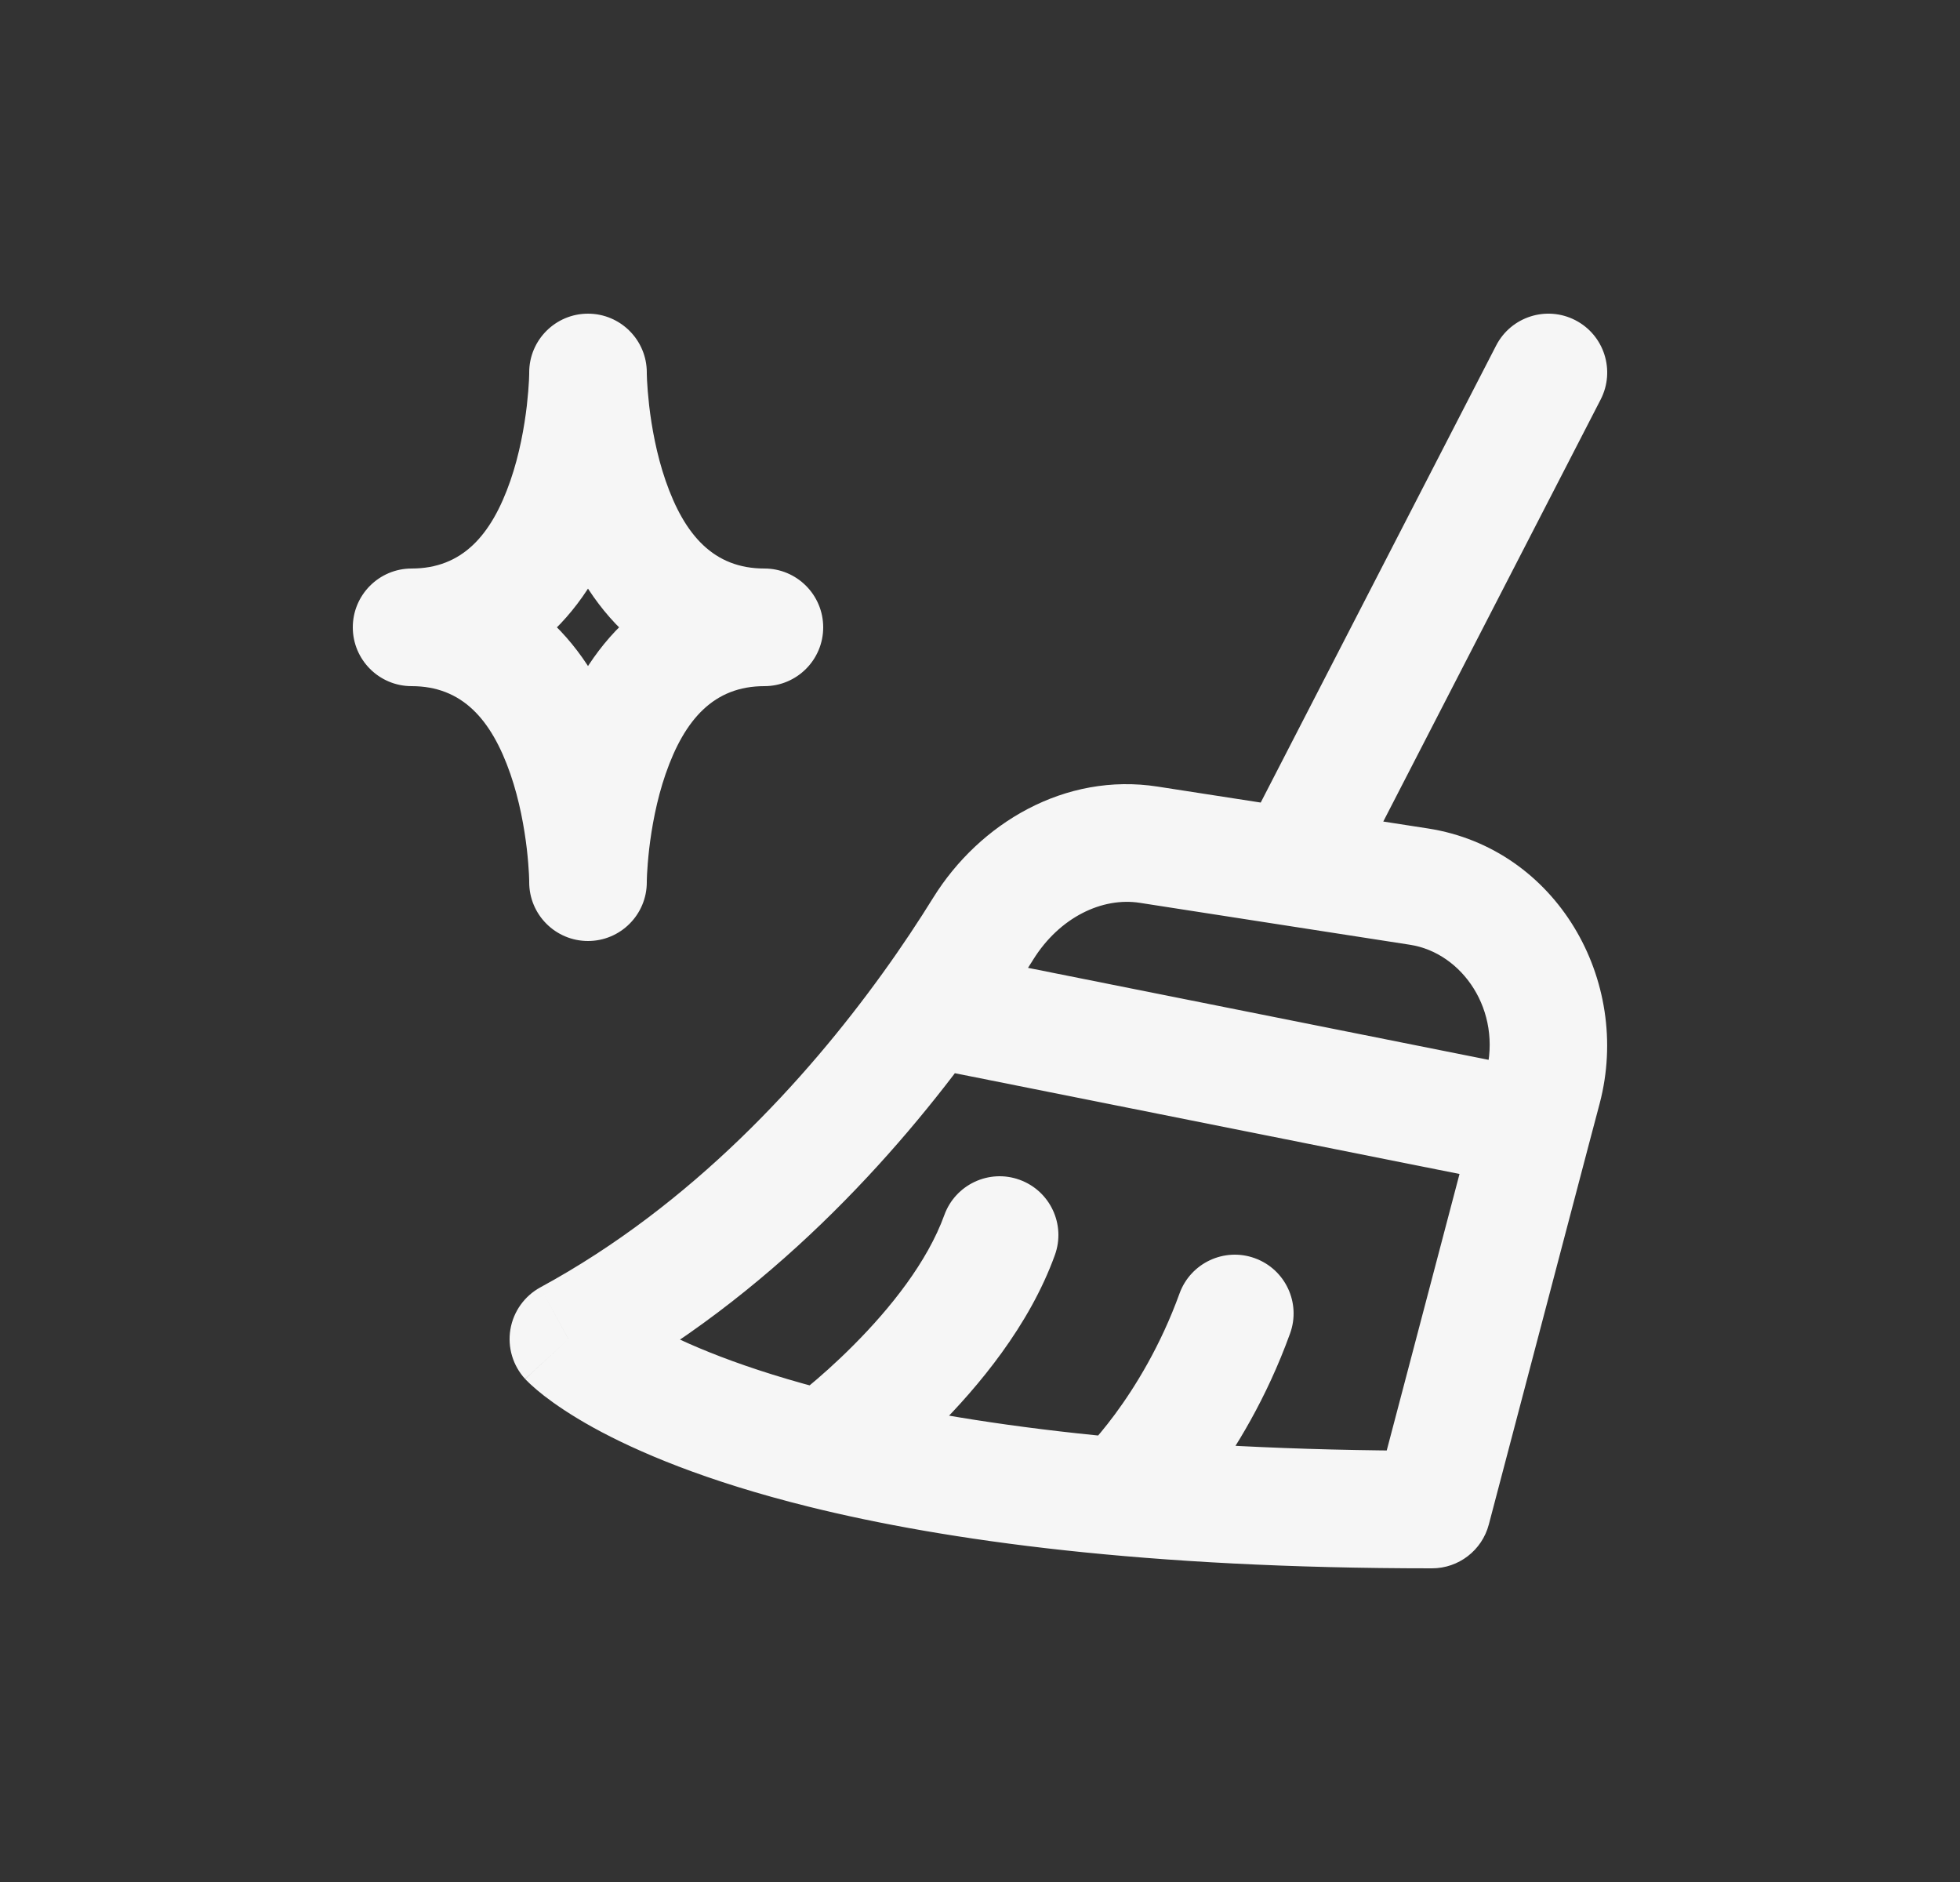 <svg width="25" height="24" viewBox="0 0 25 24" fill="none" xmlns="http://www.w3.org/2000/svg">
<rect x="0" y="0" width="25" height="24" fill="#333333" stroke="none"/>
<path d="M7.5 4.75H8.25C8.25 4.336 7.914 4 7.5 4C7.086 4 6.75 4.336 6.75 4.75L7.5 4.75ZM5.25 7.25C4.836 7.25 4.5 7.586 4.5 8C4.5 8.414 4.836 8.75 5.25 8.75V7.25ZM7.5 11.25H6.75C6.75 11.664 7.086 12 7.5 12C7.914 12 8.25 11.664 8.25 11.25H7.5ZM9.75 8.75C10.164 8.75 10.5 8.414 10.5 8C10.5 7.586 10.164 7.25 9.75 7.25V8.75ZM15.833 10.715C15.644 11.083 15.788 11.536 16.157 11.725C16.525 11.915 16.977 11.77 17.167 11.402L15.833 10.715ZM20.417 5.094C20.606 4.725 20.462 4.273 20.093 4.083C19.725 3.894 19.273 4.038 19.083 4.407L20.417 5.094ZM18.265 19.25V20C18.605 20 18.903 19.771 18.99 19.441L18.265 19.25ZM7.25 17.077L6.892 16.417C6.689 16.528 6.548 16.726 6.51 16.954C6.472 17.182 6.542 17.415 6.698 17.585L7.25 17.077ZM18.1 11.306L17.985 12.048L18.1 11.306ZM14.651 10.772L14.766 10.031L14.651 10.772ZM12.542 11.841L11.905 11.445L12.542 11.841ZM11.861 12.857L11.253 12.418L11.861 12.857ZM19.544 14.392L20.269 14.582L19.544 14.392ZM19.678 13.881L18.953 13.69L19.678 13.881ZM13.455 16.005C13.596 15.616 13.395 15.186 13.005 15.045C12.616 14.904 12.186 15.106 12.045 15.495L13.455 16.005ZM13.795 18.538C13.491 18.82 13.473 19.294 13.755 19.598C14.037 19.902 14.511 19.919 14.815 19.638L13.795 18.538ZM16.455 17.005C16.596 16.616 16.395 16.186 16.005 16.045C15.616 15.904 15.186 16.106 15.045 16.495L16.455 17.005ZM7.5 4.75C6.75 4.75 6.75 4.75 6.75 4.75C6.75 4.75 6.75 4.749 6.75 4.749C6.75 4.749 6.75 4.749 6.75 4.749C6.75 4.748 6.75 4.748 6.75 4.748C6.75 4.749 6.75 4.749 6.75 4.751C6.75 4.754 6.75 4.761 6.75 4.769C6.749 4.787 6.748 4.815 6.747 4.853C6.743 4.928 6.735 5.038 6.72 5.172C6.688 5.443 6.627 5.792 6.51 6.13C6.268 6.829 5.893 7.25 5.25 7.25V8.75C6.857 8.75 7.607 7.547 7.927 6.62C8.092 6.146 8.171 5.682 8.21 5.344C8.23 5.173 8.24 5.03 8.245 4.927C8.247 4.875 8.249 4.834 8.249 4.804C8.25 4.789 8.25 4.777 8.25 4.768C8.25 4.763 8.25 4.76 8.25 4.757C8.25 4.755 8.25 4.754 8.25 4.753C8.25 4.752 8.25 4.752 8.25 4.751C8.25 4.751 8.25 4.751 8.25 4.751C8.25 4.75 8.25 4.75 7.5 4.75ZM5.25 8.75C5.893 8.75 6.268 9.172 6.51 9.87C6.627 10.208 6.688 10.557 6.72 10.828C6.735 10.962 6.743 11.072 6.747 11.148C6.748 11.185 6.749 11.213 6.75 11.231C6.75 11.24 6.75 11.246 6.75 11.249C6.75 11.251 6.75 11.252 6.75 11.252C6.75 11.252 6.75 11.252 6.75 11.252C6.75 11.252 6.75 11.251 6.75 11.251C6.75 11.251 6.75 11.251 6.75 11.251C6.75 11.25 6.75 11.25 7.5 11.25C8.25 11.25 8.25 11.25 8.25 11.25C8.25 11.25 8.25 11.249 8.25 11.249C8.25 11.249 8.25 11.248 8.25 11.248C8.25 11.246 8.25 11.245 8.25 11.244C8.25 11.241 8.25 11.237 8.25 11.232C8.25 11.223 8.25 11.211 8.249 11.196C8.249 11.166 8.247 11.125 8.245 11.073C8.24 10.971 8.23 10.827 8.21 10.656C8.171 10.318 8.092 9.854 7.928 9.38C7.607 8.454 6.857 7.25 5.25 7.25V8.75ZM7.5 11.25C8.25 11.25 8.25 11.25 8.25 11.251C8.25 11.251 8.25 11.251 8.25 11.251C8.25 11.251 8.25 11.252 8.25 11.252C8.25 11.252 8.25 11.252 8.25 11.252C8.25 11.252 8.25 11.251 8.25 11.249C8.25 11.246 8.25 11.24 8.25 11.231C8.251 11.213 8.252 11.185 8.253 11.148C8.257 11.073 8.265 10.962 8.28 10.828C8.312 10.557 8.373 10.208 8.49 9.87C8.732 9.172 9.107 8.75 9.75 8.75V7.25C8.143 7.25 7.393 8.454 7.073 9.38C6.908 9.854 6.829 10.318 6.79 10.656C6.77 10.827 6.76 10.971 6.755 11.073C6.753 11.125 6.751 11.166 6.751 11.196C6.75 11.211 6.75 11.223 6.75 11.232C6.75 11.237 6.75 11.241 6.75 11.244C6.75 11.245 6.75 11.246 6.75 11.248C6.75 11.248 6.75 11.249 6.75 11.249C6.75 11.249 6.75 11.249 6.75 11.25C6.75 11.25 6.75 11.25 7.5 11.25ZM9.75 7.25C9.107 7.25 8.732 6.829 8.49 6.13C8.373 5.792 8.312 5.443 8.28 5.172C8.265 5.038 8.257 4.928 8.253 4.853C8.252 4.815 8.251 4.787 8.25 4.769C8.25 4.761 8.25 4.754 8.25 4.751C8.25 4.749 8.25 4.749 8.25 4.748C8.25 4.748 8.25 4.748 8.25 4.749C8.25 4.749 8.25 4.749 8.25 4.749C8.25 4.749 8.25 4.75 8.25 4.75C8.25 4.75 8.25 4.75 7.5 4.75C6.75 4.75 6.75 4.75 6.75 4.751C6.75 4.751 6.75 4.751 6.75 4.751C6.75 4.752 6.75 4.752 6.75 4.753C6.75 4.754 6.75 4.755 6.75 4.757C6.75 4.76 6.75 4.763 6.75 4.768C6.75 4.777 6.75 4.789 6.751 4.804C6.751 4.834 6.753 4.875 6.755 4.927C6.76 5.03 6.77 5.173 6.79 5.344C6.829 5.682 6.908 6.146 7.073 6.62C7.393 7.547 8.143 8.75 9.75 8.75V7.25ZM17.167 11.402L20.417 5.094L19.083 4.407L15.833 10.715L17.167 11.402ZM18.215 10.565L14.766 10.031L14.537 11.513L17.985 12.048L18.215 10.565ZM11.905 11.445C11.724 11.737 11.507 12.067 11.253 12.418L12.469 13.296C12.745 12.914 12.982 12.555 13.179 12.237L11.905 11.445ZM11.253 12.418C10.288 13.755 8.83 15.366 6.892 16.417L7.608 17.736C9.818 16.537 11.433 14.731 12.469 13.296L11.253 12.418ZM18.99 19.441L20.269 14.582L18.819 14.201L17.54 19.059L18.99 19.441ZM20.269 14.582L20.404 14.072L18.953 13.69L18.819 14.201L20.269 14.582ZM14.766 10.031C13.582 9.847 12.493 10.5 11.905 11.445L13.179 12.237C13.515 11.697 14.06 11.439 14.537 11.513L14.766 10.031ZM17.985 12.048C18.652 12.151 19.164 12.889 18.953 13.69L20.404 14.072C20.818 12.498 19.848 10.819 18.215 10.565L17.985 12.048ZM11.714 13.593L19.397 15.127L19.691 13.656L12.008 12.122L11.714 13.593ZM18.265 18.5C14.71 18.5 12.291 18.157 10.68 17.759L10.32 19.215C12.073 19.649 14.617 20 18.265 20V18.5ZM10.68 17.759C9.471 17.459 8.721 17.128 8.29 16.89C8.074 16.771 7.937 16.675 7.862 16.616C7.825 16.587 7.802 16.567 7.793 16.559C7.788 16.555 7.787 16.553 7.788 16.555C7.789 16.555 7.791 16.557 7.793 16.559C7.794 16.56 7.795 16.562 7.797 16.563C7.797 16.564 7.798 16.565 7.799 16.566C7.799 16.566 7.8 16.567 7.8 16.567C7.8 16.567 7.801 16.568 7.801 16.568C7.801 16.568 7.802 16.568 7.25 17.077C6.698 17.585 6.699 17.585 6.699 17.586C6.699 17.586 6.7 17.586 6.7 17.586C6.7 17.587 6.701 17.587 6.701 17.588C6.702 17.589 6.703 17.59 6.704 17.591C6.706 17.593 6.709 17.596 6.711 17.599C6.716 17.604 6.722 17.61 6.729 17.616C6.742 17.63 6.759 17.646 6.779 17.664C6.819 17.701 6.873 17.747 6.942 17.801C7.082 17.909 7.284 18.048 7.564 18.203C8.126 18.513 9.001 18.888 10.32 19.215L10.68 17.759ZM10.5 18.486C10.94 19.094 10.94 19.094 10.94 19.094C10.94 19.094 10.94 19.094 10.94 19.094C10.941 19.093 10.941 19.093 10.941 19.093C10.942 19.093 10.942 19.092 10.943 19.092C10.945 19.09 10.947 19.089 10.949 19.087C10.954 19.084 10.96 19.079 10.967 19.074C10.983 19.062 11.005 19.046 11.032 19.025C11.086 18.983 11.162 18.924 11.253 18.848C11.436 18.697 11.685 18.479 11.953 18.21C12.475 17.686 13.129 16.909 13.455 16.005L12.045 15.495C11.829 16.092 11.358 16.682 10.89 17.151C10.664 17.379 10.452 17.564 10.297 17.692C10.221 17.755 10.159 17.804 10.117 17.836C10.096 17.852 10.081 17.864 10.071 17.871C10.066 17.875 10.063 17.877 10.061 17.878C10.06 17.879 10.059 17.88 10.059 17.88C10.059 17.88 10.059 17.88 10.059 17.88C10.059 17.88 10.06 17.879 10.06 17.879C10.06 17.879 10.06 17.879 10.06 17.879C10.06 17.879 10.06 17.879 10.5 18.486ZM14.305 19.088C14.815 19.638 14.815 19.637 14.815 19.637C14.815 19.637 14.815 19.637 14.816 19.637C14.816 19.637 14.816 19.637 14.816 19.636C14.817 19.636 14.817 19.635 14.818 19.635C14.819 19.634 14.821 19.632 14.822 19.63C14.826 19.627 14.83 19.623 14.835 19.618C14.846 19.608 14.859 19.595 14.876 19.578C14.909 19.545 14.954 19.499 15.008 19.439C15.117 19.32 15.263 19.149 15.427 18.927C15.754 18.485 16.154 17.837 16.455 17.005L15.045 16.495C14.803 17.163 14.481 17.684 14.221 18.036C14.091 18.211 13.978 18.343 13.9 18.428C13.862 18.47 13.832 18.501 13.813 18.52C13.804 18.529 13.798 18.535 13.794 18.538C13.793 18.54 13.792 18.54 13.792 18.54C13.792 18.54 13.792 18.54 13.793 18.54C13.793 18.54 13.793 18.539 13.793 18.539C13.794 18.539 13.794 18.539 13.794 18.539C13.794 18.538 13.794 18.538 13.794 18.538C13.794 18.538 13.795 18.538 14.305 19.088Z" fill="#F6F6F6"/>
</svg>
